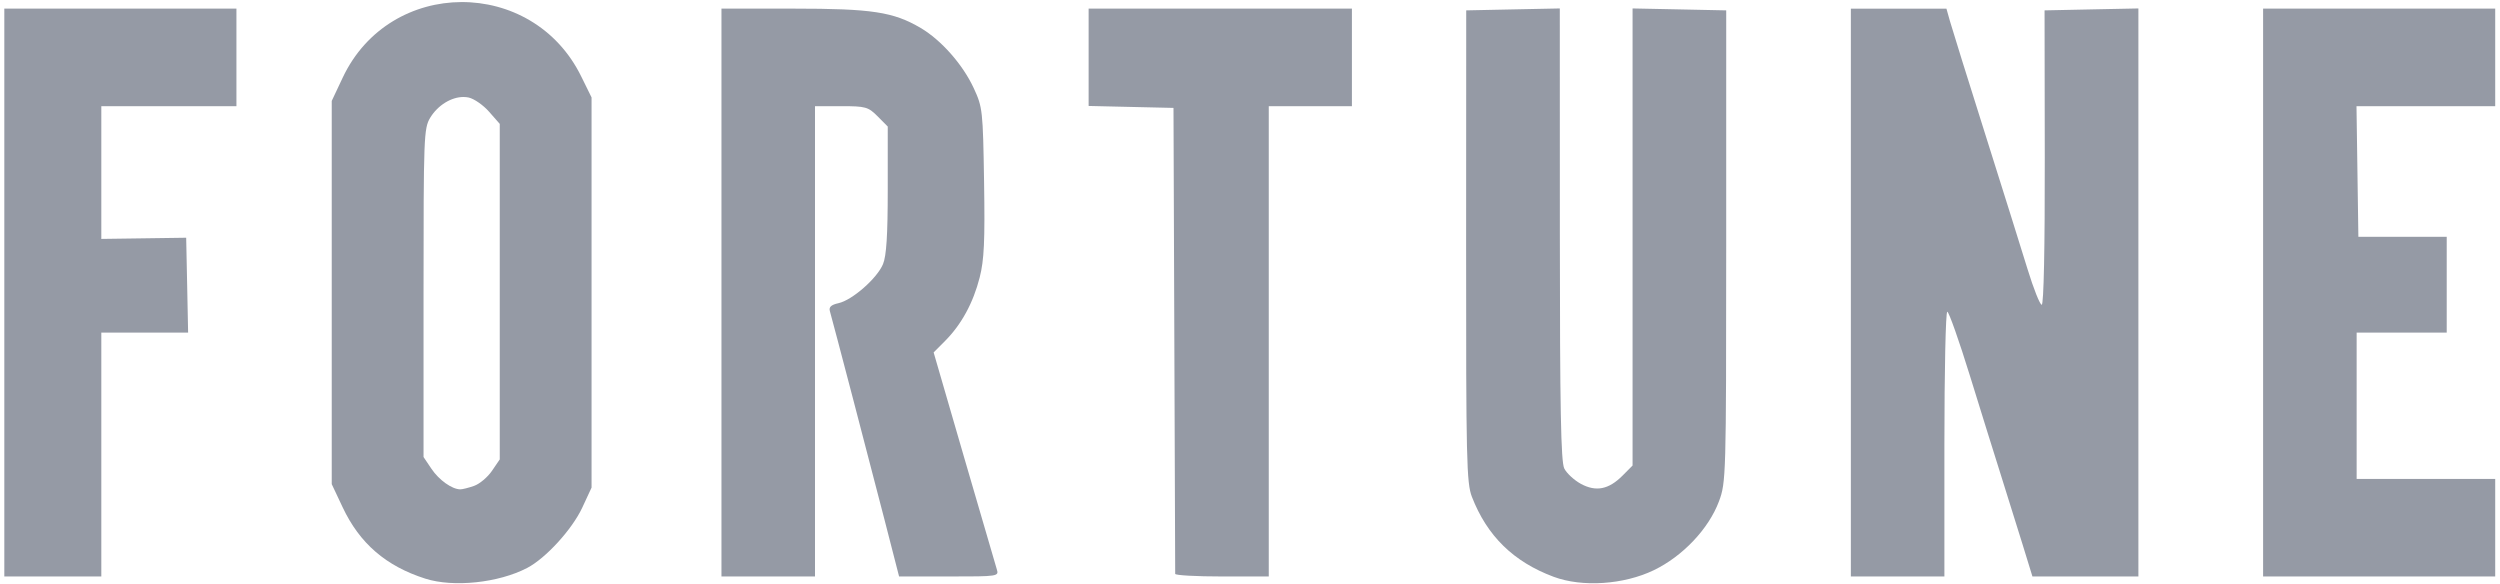  <svg
            width="154"
            height="36"
            viewBox="0 0 154 36"
            fill="none"
            xmlns="http://www.w3.org/2000/svg"
          >
            <path
              d="M28.424 0.127C25.487 0.139 22.566 1.693 21.108 4.788L20.435 6.216V18.019V29.823L21.108 31.251C22.154 33.47 23.771 34.87 26.197 35.644C27.934 36.198 30.705 35.906 32.472 34.986C33.618 34.39 35.24 32.614 35.867 31.271L36.44 30.037V18.019V6.002L35.813 4.728C34.308 1.645 31.36 0.115 28.424 0.127ZM28.557 5.975C28.663 5.976 28.77 5.986 28.871 6.008C29.209 6.083 29.774 6.478 30.131 6.887L30.785 7.631V17.966V28.3L30.305 29.004C30.041 29.393 29.544 29.81 29.204 29.93C28.864 30.05 28.48 30.146 28.351 30.144C27.836 30.137 27.038 29.565 26.577 28.877L26.09 28.153V18.046C26.091 8.399 26.106 7.905 26.503 7.249C26.974 6.474 27.814 5.97 28.557 5.975Z"
              fill="#959AA5"
            />
            <path
              d="M95.705 35.531C93.231 34.608 91.606 33.018 90.67 30.606C90.34 29.757 90.307 28.323 90.313 15.154L90.319 0.639L93.202 0.579L96.084 0.52L96.087 14.421C96.09 25.164 96.151 28.445 96.359 28.859C96.507 29.154 96.968 29.58 97.382 29.805C98.315 30.31 99.097 30.155 99.953 29.294L100.566 28.677V14.598V0.52L103.45 0.579L106.335 0.639L106.334 15.162C106.333 29.355 106.323 29.713 105.889 30.881C105.261 32.569 103.659 34.263 101.879 35.122C100.023 36.018 97.465 36.187 95.705 35.531H95.705Z"
              fill="#959AA5"
            />
            <path
              d="M0.266 18.021V0.531H7.415H14.564V3.536V6.54H10.402H6.241V10.629V14.717L8.855 14.681L11.469 14.644L11.529 17.567L11.588 20.489H8.915H6.241V28V35.511H3.253H0.266V18.021Z"
              fill="#959AA5"
            />
            <path
              d="M44.442 18.021V0.531H48.879C53.71 0.531 55.032 0.732 56.714 1.723C57.982 2.471 59.308 3.974 59.982 5.429C60.528 6.606 60.549 6.802 60.619 11.197C60.677 14.854 60.624 16.011 60.348 17.093C59.95 18.656 59.224 19.988 58.221 20.997L57.512 21.71L59.383 28.151C60.412 31.695 61.319 34.8 61.398 35.052C61.542 35.507 61.513 35.511 58.464 35.511H55.384L54.488 32.024C53.594 28.549 51.314 19.843 51.121 19.169C51.047 18.914 51.196 18.776 51.653 18.675C52.5 18.488 54.029 17.146 54.393 16.271C54.604 15.763 54.685 14.486 54.685 11.681V7.795L54.062 7.167C53.482 6.584 53.323 6.54 51.821 6.54H50.204V21.026V35.511H47.323H44.442V18.021Z"
              fill="#959AA5"
            />
            <path
              d="M72.392 35.35C72.391 35.262 72.367 28.767 72.339 20.918L72.287 6.647L69.673 6.587L67.059 6.527V3.529V0.531H75.168H83.278V3.536V6.54H80.717H78.156V21.026V35.511H75.275C73.691 35.511 72.393 35.439 72.392 35.35Z"
              fill="#959AA5"
            />
            <path
              d="M114.013 18.022V0.532H116.956H119.9L120.127 1.336C120.252 1.779 121.224 4.893 122.287 8.257C123.35 11.621 124.523 15.363 124.895 16.573C125.266 17.783 125.66 18.773 125.771 18.773C125.894 18.773 125.967 15.25 125.958 9.706L125.945 0.639L128.835 0.579L131.725 0.52V18.016V35.512H128.462H125.198L124.587 33.527C124.251 32.435 123.659 30.541 123.272 29.319C122.884 28.096 122.019 25.32 121.348 23.149C120.677 20.978 120.049 19.202 119.952 19.202C119.854 19.202 119.775 22.872 119.775 27.357V35.512H116.894H114.013V18.022H114.013Z"
              fill="#959AA5"
            />
            <path
              d="M139.407 18.021V0.531H146.556H153.705V3.536V6.54H149.433H145.16L145.218 10.564L145.276 14.588H147.997H150.718L150.718 17.538L150.718 20.489H147.943H145.169V24.996V29.503H149.437H153.705V32.507V35.511H146.556H139.407V18.021H139.407Z"
              fill="#959AA5"
            />
          </svg>